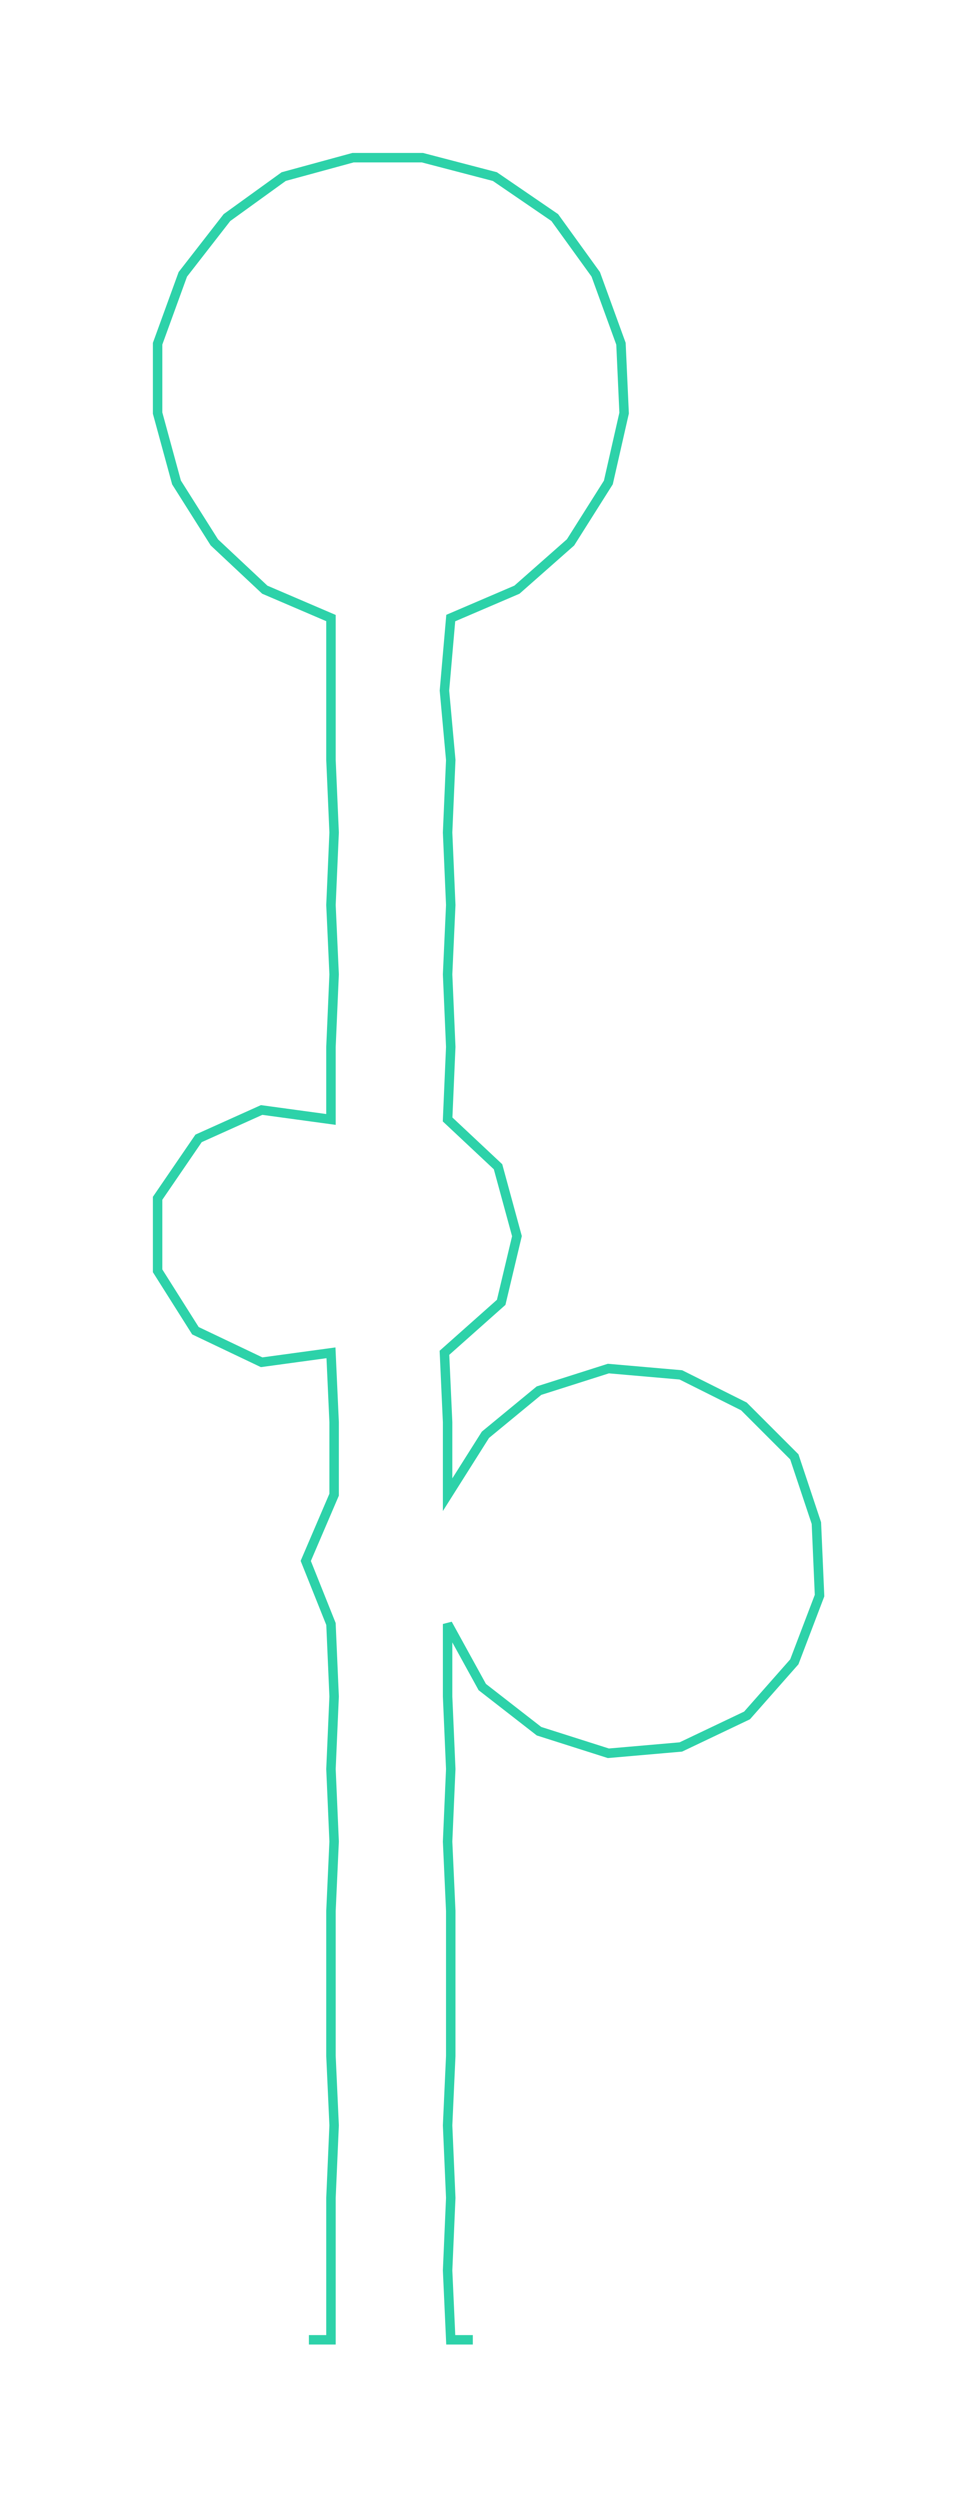 <ns0:svg xmlns:ns0="http://www.w3.org/2000/svg" width="117.409px" height="300px" viewBox="0 0 310.27 792.79"><ns0:path style="stroke:#2dd2a9;stroke-width:3px;fill:none;" d="M98 742 L98 742 L105 742 L105 720 L105 697 L106 674 L105 652 L105 629 L105 606 L106 584 L105 561 L106 538 L105 515 L97 495 L106 474 L106 451 L105 429 L83 432 L62 422 L50 403 L50 380 L63 361 L83 352 L105 355 L105 332 L106 309 L105 287 L106 264 L105 241 L105 219 L105 196 L84 187 L68 172 L56 153 L50 131 L50 109 L58 87 L72 69 L90 56 L112 50 L134 50 L157 56 L176 69 L189 87 L197 109 L198 131 L193 153 L181 172 L164 187 L143 196 L141 219 L143 241 L142 264 L143 287 L142 309 L143 332 L142 355 L158 370 L164 392 L159 413 L141 429 L142 451 L142 474 L154 455 L171 441 L193 434 L216 436 L236 446 L252 462 L259 483 L260 506 L252 527 L237 544 L216 554 L193 556 L171 549 L153 535 L142 515 L142 538 L143 561 L142 584 L143 606 L143 629 L143 652 L142 674 L143 697 L142 720 L143 742 L150 742" /></ns0:svg>